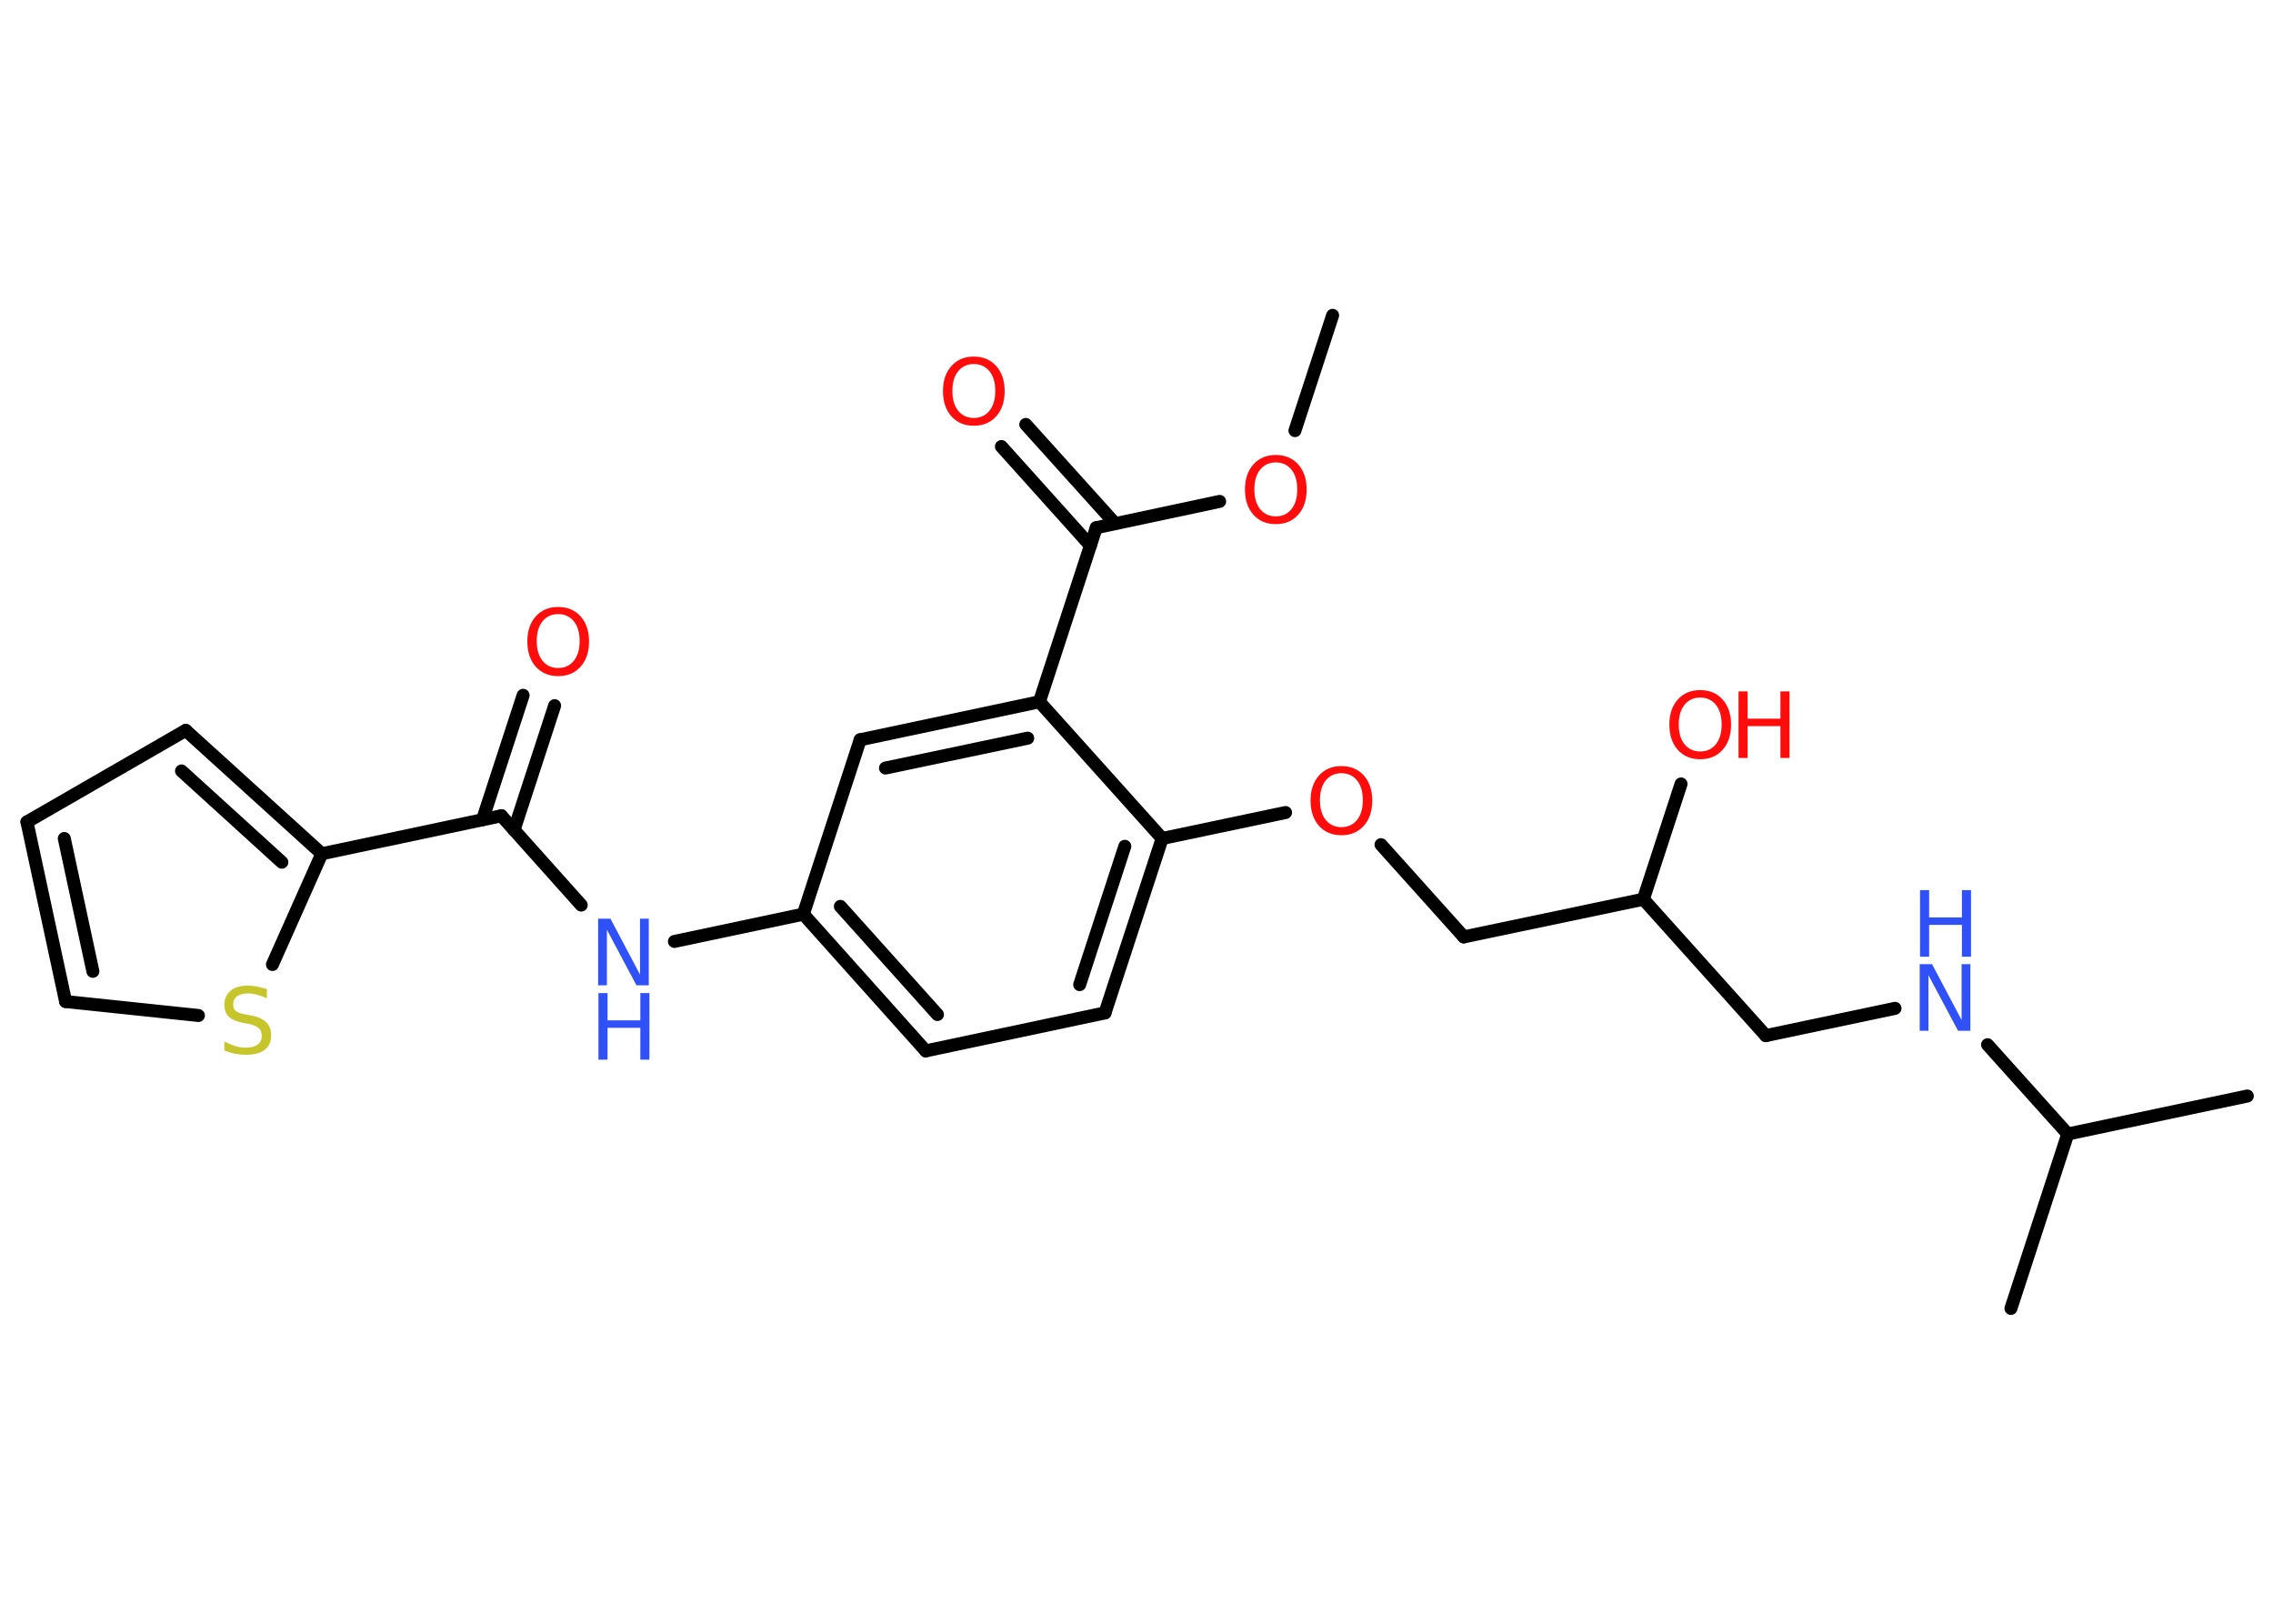 <?xml version='1.0' encoding='UTF-8'?>
<!DOCTYPE svg PUBLIC "-//W3C//DTD SVG 1.1//EN" "http://www.w3.org/Graphics/SVG/1.1/DTD/svg11.dtd">
<svg version='1.2' xmlns='http://www.w3.org/2000/svg' xmlns:xlink='http://www.w3.org/1999/xlink' width='70.0mm' height='50.0mm' viewBox='0 0 70.0 50.0'>
  <desc>Generated by the Chemistry Development Kit (http://github.com/cdk)</desc>
  <g stroke-linecap='round' stroke-linejoin='round' stroke='#000000' stroke-width='.4' fill='#FF0D0D'>
    <rect x='.0' y='.0' width='70.0' height='50.0' fill='#FFFFFF' stroke='none'/>
    <g id='mol1' class='mol'>
      <line id='mol1bnd1' class='bond' x1='41.04' y1='9.71' x2='39.88' y2='13.26'/>
      <line id='mol1bnd2' class='bond' x1='37.56' y1='15.44' x2='33.76' y2='16.25'/>
      <g id='mol1bnd3' class='bond'>
        <line x1='33.58' y1='16.8' x2='30.84' y2='13.75'/>
        <line x1='34.34' y1='16.12' x2='31.59' y2='13.07'/>
      </g>
      <line id='mol1bnd4' class='bond' x1='33.76' y1='16.25' x2='32.01' y2='21.61'/>
      <g id='mol1bnd5' class='bond'>
        <line x1='32.01' y1='21.61' x2='26.49' y2='22.78'/>
        <line x1='31.65' y1='22.73' x2='27.27' y2='23.65'/>
      </g>
      <line id='mol1bnd6' class='bond' x1='26.49' y1='22.78' x2='24.74' y2='28.15'/>
      <line id='mol1bnd7' class='bond' x1='24.74' y1='28.15' x2='20.77' y2='28.99'/>
      <line id='mol1bnd8' class='bond' x1='17.9' y1='27.87' x2='15.44' y2='25.12'/>
      <g id='mol1bnd9' class='bond'>
        <line x1='14.86' y1='25.24' x2='16.11' y2='21.41'/>
        <line x1='15.83' y1='25.56' x2='17.08' y2='21.73'/>
      </g>
      <line id='mol1bnd10' class='bond' x1='15.44' y1='25.12' x2='9.91' y2='26.29'/>
      <g id='mol1bnd11' class='bond'>
        <line x1='9.91' y1='26.29' x2='5.72' y2='22.49'/>
        <line x1='8.68' y1='26.55' x2='5.59' y2='23.74'/>
      </g>
      <line id='mol1bnd12' class='bond' x1='5.72' y1='22.49' x2='.83' y2='25.31'/>
      <g id='mol1bnd13' class='bond'>
        <line x1='.83' y1='25.31' x2='2.02' y2='30.84'/>
        <line x1='1.98' y1='25.82' x2='2.86' y2='29.91'/>
      </g>
      <line id='mol1bnd14' class='bond' x1='2.02' y1='30.84' x2='6.11' y2='31.27'/>
      <line id='mol1bnd15' class='bond' x1='9.91' y1='26.29' x2='8.39' y2='29.7'/>
      <g id='mol1bnd16' class='bond'>
        <line x1='24.74' y1='28.15' x2='28.51' y2='32.36'/>
        <line x1='25.88' y1='27.91' x2='28.87' y2='31.24'/>
      </g>
      <line id='mol1bnd17' class='bond' x1='28.51' y1='32.36' x2='34.03' y2='31.19'/>
      <g id='mol1bnd18' class='bond'>
        <line x1='34.03' y1='31.19' x2='35.79' y2='25.82'/>
        <line x1='33.25' y1='30.32' x2='34.64' y2='26.06'/>
      </g>
      <line id='mol1bnd19' class='bond' x1='32.01' y1='21.61' x2='35.79' y2='25.82'/>
      <line id='mol1bnd20' class='bond' x1='35.79' y1='25.82' x2='39.59' y2='25.02'/>
      <line id='mol1bnd21' class='bond' x1='42.53' y1='26.01' x2='45.08' y2='28.85'/>
      <line id='mol1bnd22' class='bond' x1='45.08' y1='28.85' x2='50.61' y2='27.69'/>
      <line id='mol1bnd23' class='bond' x1='50.61' y1='27.69' x2='51.77' y2='24.14'/>
      <line id='mol1bnd24' class='bond' x1='50.61' y1='27.69' x2='54.38' y2='31.89'/>
      <line id='mol1bnd25' class='bond' x1='54.38' y1='31.89' x2='58.36' y2='31.05'/>
      <line id='mol1bnd26' class='bond' x1='61.21' y1='32.17' x2='63.68' y2='34.92'/>
      <line id='mol1bnd27' class='bond' x1='63.68' y1='34.92' x2='69.21' y2='33.75'/>
      <line id='mol1bnd28' class='bond' x1='63.68' y1='34.92' x2='61.93' y2='40.29'/>
      <path id='mol1atm2' class='atom' d='M39.29 14.24q-.3 .0 -.48 .22q-.18 .22 -.18 .61q.0 .39 .18 .61q.18 .22 .48 .22q.3 .0 .48 -.22q.18 -.22 .18 -.61q.0 -.39 -.18 -.61q-.18 -.22 -.48 -.22zM39.29 14.01q.43 .0 .69 .29q.26 .29 .26 .77q.0 .49 -.26 .78q-.26 .29 -.69 .29q-.43 .0 -.69 -.29q-.26 -.29 -.26 -.78q.0 -.48 .26 -.77q.26 -.29 .69 -.29z' stroke='none'/>
      <path id='mol1atm4' class='atom' d='M29.99 11.21q-.3 .0 -.48 .22q-.18 .22 -.18 .61q.0 .39 .18 .61q.18 .22 .48 .22q.3 .0 .48 -.22q.18 -.22 .18 -.61q.0 -.39 -.18 -.61q-.18 -.22 -.48 -.22zM29.99 10.98q.43 .0 .69 .29q.26 .29 .26 .77q.0 .49 -.26 .78q-.26 .29 -.69 .29q-.43 .0 -.69 -.29q-.26 -.29 -.26 -.78q.0 -.48 .26 -.77q.26 -.29 .69 -.29z' stroke='none'/>
      <g id='mol1atm8' class='atom'>
        <path d='M18.43 28.29h.37l.91 1.72v-1.72h.27v2.05h-.38l-.91 -1.71v1.71h-.27v-2.05z' stroke='none' fill='#3050F8'/>
        <path d='M18.43 30.58h.28v.84h1.01v-.84h.28v2.05h-.28v-.98h-1.01v.98h-.28v-2.05z' stroke='none' fill='#3050F8'/>
      </g>
      <path id='mol1atm10' class='atom' d='M17.19 18.91q-.3 .0 -.48 .22q-.18 .22 -.18 .61q.0 .39 .18 .61q.18 .22 .48 .22q.3 .0 .48 -.22q.18 -.22 .18 -.61q.0 -.39 -.18 -.61q-.18 -.22 -.48 -.22zM17.19 18.69q.43 .0 .69 .29q.26 .29 .26 .77q.0 .49 -.26 .78q-.26 .29 -.69 .29q-.43 .0 -.69 -.29q-.26 -.29 -.26 -.78q.0 -.48 .26 -.77q.26 -.29 .69 -.29z' stroke='none'/>
      <path id='mol1atm15' class='atom' d='M8.22 30.47v.27q-.16 -.07 -.3 -.11q-.14 -.04 -.27 -.04q-.23 .0 -.35 .09q-.12 .09 -.12 .25q.0 .14 .08 .2q.08 .07 .31 .11l.17 .03q.31 .06 .46 .21q.15 .15 .15 .4q.0 .3 -.2 .45q-.2 .15 -.59 .15q-.15 .0 -.31 -.03q-.16 -.03 -.34 -.1v-.28q.17 .09 .33 .14q.16 .05 .32 .05q.24 .0 .37 -.09q.13 -.09 .13 -.27q.0 -.15 -.09 -.24q-.09 -.08 -.3 -.13l-.17 -.03q-.31 -.06 -.45 -.19q-.14 -.13 -.14 -.37q.0 -.27 .19 -.43q.19 -.16 .53 -.16q.14 .0 .29 .03q.15 .03 .31 .08z' stroke='none' fill='#C6C62C'/>
      <path id='mol1atm19' class='atom' d='M41.31 23.81q-.3 .0 -.48 .22q-.18 .22 -.18 .61q.0 .39 .18 .61q.18 .22 .48 .22q.3 .0 .48 -.22q.18 -.22 .18 -.61q.0 -.39 -.18 -.61q-.18 -.22 -.48 -.22zM41.31 23.59q.43 .0 .69 .29q.26 .29 .26 .77q.0 .49 -.26 .78q-.26 .29 -.69 .29q-.43 .0 -.69 -.29q-.26 -.29 -.26 -.78q.0 -.48 .26 -.77q.26 -.29 .69 -.29z' stroke='none'/>
      <g id='mol1atm22' class='atom'>
        <path d='M52.36 21.48q-.3 .0 -.48 .22q-.18 .22 -.18 .61q.0 .39 .18 .61q.18 .22 .48 .22q.3 .0 .48 -.22q.18 -.22 .18 -.61q.0 -.39 -.18 -.61q-.18 -.22 -.48 -.22zM52.36 21.25q.43 .0 .69 .29q.26 .29 .26 .77q.0 .49 -.26 .78q-.26 .29 -.69 .29q-.43 .0 -.69 -.29q-.26 -.29 -.26 -.78q.0 -.48 .26 -.77q.26 -.29 .69 -.29z' stroke='none'/>
        <path d='M53.54 21.29h.28v.84h1.01v-.84h.28v2.05h-.28v-.98h-1.01v.98h-.28v-2.05z' stroke='none'/>
      </g>
      <g id='mol1atm24' class='atom'>
        <path d='M59.13 29.69h.37l.91 1.72v-1.72h.27v2.05h-.38l-.91 -1.71v1.71h-.27v-2.05z' stroke='none' fill='#3050F8'/>
        <path d='M59.13 27.41h.28v.84h1.01v-.84h.28v2.05h-.28v-.98h-1.01v.98h-.28v-2.05z' stroke='none' fill='#3050F8'/>
      </g>
    </g>
  </g>
</svg>
